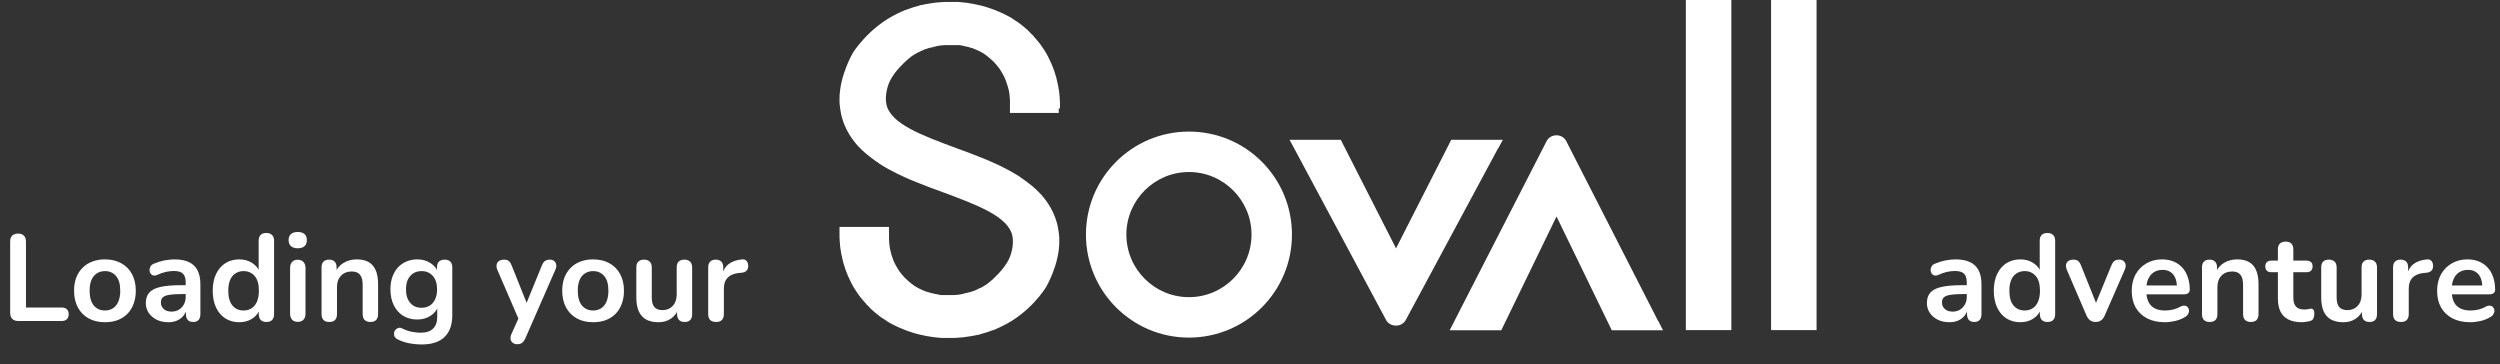 <svg width="405" height="59" viewBox="0 0 405 59" fill="none" xmlns="http://www.w3.org/2000/svg">
<rect x="0" y="0" width="405" height="59" fill="#333333" stroke="none"/>
<path d="M294.283 0H286.914V53.476H294.283V0Z" fill="white"/>
<path d="M242.7 24.054L243.462 22.643H235.105L226.155 40.233L217.204 22.643H208.903L209.666 24.054L224.545 51.837C225.195 53.051 227.086 53.051 227.736 51.837L242.672 24.054H242.7Z" fill="white"/>
<path d="M268.617 52.009L253.737 22.871C253.088 21.6 251.196 21.6 250.547 22.871L235.611 52.009L234.849 53.505H243.206L252.156 35.068L261.107 53.505H269.408L268.645 52.009H268.617Z" fill="white"/>
<path d="M280.477 0H273.107V53.476H280.477V0Z" fill="white"/>
<path d="M171.717 17.562C171.717 17.562 171.717 17.308 171.717 17.195V16.997C171.717 16.997 171.717 16.799 171.717 16.686C171.717 16.263 171.66 15.839 171.632 15.416C171.632 15.303 171.632 15.19 171.604 15.077C171.576 14.767 171.519 14.456 171.463 14.174C171.463 14.061 171.434 13.948 171.406 13.835C171.096 12.169 170.559 10.673 169.853 9.317C169.797 9.233 169.74 9.12 169.712 9.035C169.599 8.809 169.458 8.555 169.317 8.329C169.26 8.244 169.204 8.16 169.147 8.075C168.95 7.764 168.752 7.482 168.555 7.2L168.498 7.143C168.357 6.946 168.216 6.748 168.046 6.579L167.933 6.437C167.792 6.268 167.679 6.127 167.538 5.986C167.482 5.929 167.453 5.873 167.397 5.845V5.788C167.256 5.675 167.143 5.562 167.03 5.449C167.03 5.449 166.861 5.252 166.776 5.167L166.663 5.054C166.663 5.054 166.522 4.941 166.465 4.856C166.352 4.772 166.239 4.659 166.126 4.574C166.042 4.489 165.957 4.433 165.872 4.348C165.731 4.235 165.618 4.15 165.477 4.037C165.421 4.009 165.392 3.953 165.336 3.925L165.279 3.868L165.11 3.755C165.11 3.755 164.912 3.614 164.799 3.529L164.658 3.445C164.489 3.332 164.291 3.19 164.094 3.078L164.037 3.021C163.726 2.823 163.416 2.654 163.077 2.485C162.964 2.428 162.851 2.372 162.738 2.315C162.428 2.146 162.089 2.005 161.75 1.863L161.524 1.779C161.355 1.694 161.157 1.638 160.988 1.553C160.875 1.525 160.79 1.468 160.677 1.44C160.48 1.383 160.282 1.299 160.084 1.242C159.943 1.186 159.802 1.158 159.661 1.101C159.463 1.045 159.237 0.988 159.04 0.932C158.927 0.903 158.785 0.875 158.673 0.847C158.503 0.819 158.334 0.762 158.164 0.734C158.051 0.734 157.91 0.678 157.797 0.649C157.628 0.621 157.458 0.593 157.289 0.565C157.176 0.565 157.063 0.536 156.95 0.508C156.753 0.48 156.555 0.452 156.357 0.423C156.273 0.423 156.16 0.423 156.075 0.395C155.793 0.367 155.482 0.339 155.2 0.311H155.059C155.059 0.311 154.861 0.311 154.748 0.311C154.691 0.311 154.607 0.311 154.55 0.311C154.437 0.311 154.324 0.311 154.211 0.311H154.127C154.127 0.311 153.929 0.311 153.816 0.311C153.675 0.311 153.534 0.311 153.393 0.311H153.167C152.772 0.311 152.348 0.367 151.953 0.395H151.783C151.388 0.452 151.021 0.508 150.626 0.565C150.569 0.565 150.513 0.565 150.428 0.593C150.033 0.649 149.666 0.734 149.27 0.819H149.129C149.129 0.819 148.875 0.932 148.734 0.96C148.48 1.016 148.198 1.101 147.943 1.186C147.548 1.327 147.125 1.468 146.729 1.609H146.673C146.278 1.779 145.911 1.948 145.544 2.118L145.431 2.174C140.659 4.461 138.174 8.555 138.174 8.555C138.174 8.555 135.972 12.254 136 16.122C136 16.489 136 16.856 136.057 17.195C136.113 17.618 136.17 18.042 136.254 18.465C136.65 20.272 137.468 21.797 138.541 23.124C138.767 23.406 139.021 23.717 139.304 23.971C139.445 24.112 139.586 24.253 139.699 24.366C140.122 24.762 140.574 25.129 141.054 25.496C141.195 25.609 141.337 25.721 141.506 25.834C141.788 26.06 142.099 26.258 142.409 26.456H142.353C142.551 26.569 142.748 26.71 142.946 26.823C143.454 27.133 143.991 27.444 144.555 27.726L144.696 27.783L144.838 27.867C145.007 27.952 145.205 28.037 145.374 28.15C145.656 28.291 145.939 28.404 146.221 28.545C146.362 28.601 146.503 28.686 146.645 28.743C146.955 28.884 147.238 28.997 147.548 29.138C148.085 29.364 148.621 29.561 149.158 29.787C150.23 30.211 151.303 30.634 152.376 31.001L152.602 31.086C158.305 33.204 163.359 35.067 164.009 38.229C164.319 39.782 163.698 41.392 163.585 41.674C163.077 42.86 162.287 43.763 161.75 44.328C161.383 44.723 160.818 45.26 160.649 45.401C160.508 45.542 160.338 45.655 160.338 45.655C160.282 45.712 160.197 45.768 160.141 45.824C160.056 45.881 159.971 45.966 159.887 46.022C159.802 46.079 159.689 46.163 159.576 46.22C159.491 46.276 159.435 46.304 159.35 46.361C159.181 46.474 159.011 46.559 158.842 46.643H158.785C158.588 46.756 158.418 46.841 158.221 46.926C158.164 46.926 158.108 46.982 158.051 47.01L157.91 47.067C157.91 47.067 157.769 47.123 157.684 47.151C157.628 47.151 157.571 47.208 157.515 47.208H157.458C157.458 47.208 157.233 47.321 157.091 47.349H156.95L156.837 47.406C156.837 47.406 156.668 47.462 156.611 47.462H156.47C156.47 47.462 156.301 47.547 156.244 47.547C156.131 47.547 156.018 47.603 155.906 47.632C155.821 47.632 155.736 47.66 155.623 47.688C155.51 47.688 155.397 47.716 155.284 47.744H155.256C155.256 47.744 155.087 47.744 155.002 47.773C154.889 47.773 154.776 47.773 154.663 47.801C154.579 47.801 154.466 47.801 154.381 47.801C154.381 47.801 154.183 47.801 154.07 47.801C153.986 47.801 153.873 47.801 153.788 47.801C153.788 47.801 153.562 47.801 153.449 47.801C153.364 47.801 153.252 47.801 153.167 47.801C153.054 47.801 152.941 47.801 152.828 47.801C152.743 47.801 152.687 47.801 152.602 47.801H152.404L152.207 47.744H151.981V47.688H151.896C151.896 47.688 151.699 47.632 151.586 47.632C151.501 47.632 151.416 47.603 151.332 47.575C151.219 47.575 151.106 47.519 150.965 47.49C150.88 47.49 150.795 47.462 150.71 47.434C150.569 47.406 150.456 47.349 150.343 47.321C150.259 47.321 150.202 47.264 150.117 47.264C149.92 47.208 149.75 47.123 149.553 47.038C149.496 47.038 149.468 46.982 149.412 46.982C149.27 46.926 149.129 46.841 148.988 46.784C148.903 46.756 148.847 46.7 148.762 46.672C148.649 46.615 148.536 46.559 148.452 46.502C148.367 46.446 148.282 46.417 148.226 46.361C148.141 46.304 148.028 46.248 147.943 46.163C147.859 46.107 147.774 46.05 147.718 45.994C147.633 45.937 147.548 45.853 147.463 45.796C147.379 45.74 147.322 45.683 147.238 45.599C147.153 45.542 147.068 45.457 146.983 45.373C146.899 45.316 146.842 45.231 146.758 45.175C146.673 45.09 146.616 45.034 146.532 44.949C146.475 44.864 146.391 44.808 146.334 44.723C146.249 44.639 146.193 44.554 146.108 44.469C146.052 44.385 145.967 44.3 145.911 44.215C145.854 44.13 145.769 44.046 145.713 43.961C145.656 43.876 145.6 43.792 145.544 43.707C145.487 43.622 145.431 43.509 145.374 43.425C145.318 43.34 145.261 43.255 145.205 43.142C145.148 43.057 145.092 42.944 145.035 42.832C144.979 42.747 144.951 42.634 144.894 42.549C144.838 42.436 144.809 42.352 144.753 42.239C144.696 42.126 144.668 42.041 144.64 41.928C144.584 41.815 144.555 41.702 144.527 41.589C144.499 41.476 144.442 41.392 144.414 41.279C144.386 41.166 144.358 41.025 144.329 40.912C144.329 40.799 144.273 40.714 144.245 40.601C144.216 40.46 144.188 40.319 144.16 40.178C144.16 40.065 144.132 39.98 144.104 39.867V39.782C144.047 39.415 144.019 39.02 144.019 38.653V36.761H136V37.213C136 37.213 136 37.298 136 37.354V37.495C136 37.495 136 37.749 136 37.862V38.06C136 38.06 136 38.258 136 38.371C136 38.794 136.057 39.218 136.085 39.641C136.085 39.754 136.085 39.867 136.113 39.98C136.141 40.291 136.198 40.601 136.254 40.883C136.254 40.996 136.283 41.109 136.311 41.222C136.621 42.888 137.158 44.385 137.864 45.74C137.92 45.825 137.948 45.937 138.005 46.022C138.118 46.248 138.259 46.502 138.4 46.728C138.457 46.813 138.513 46.897 138.57 46.982C138.767 47.293 138.965 47.575 139.163 47.857L139.219 47.914C139.36 48.111 139.501 48.309 139.671 48.478L139.784 48.62C139.925 48.789 140.038 48.93 140.179 49.071L140.32 49.213V49.269C140.461 49.382 140.574 49.495 140.687 49.608C140.687 49.608 140.857 49.806 140.941 49.89L141.054 50.003C141.054 50.003 141.195 50.116 141.252 50.201C141.365 50.285 141.478 50.398 141.591 50.483C141.675 50.568 141.76 50.624 141.845 50.709C141.986 50.822 142.099 50.907 142.24 51.02C142.297 51.048 142.325 51.104 142.381 51.133L142.438 51.189L142.607 51.302C142.607 51.302 142.805 51.443 142.918 51.528L143.059 51.612C143.228 51.725 143.426 51.867 143.624 51.98L143.68 52.036C143.991 52.234 144.301 52.403 144.64 52.572C144.753 52.629 144.866 52.685 144.979 52.742C145.289 52.911 145.628 53.053 145.967 53.194C146.052 53.222 146.108 53.25 146.193 53.278C146.362 53.363 146.56 53.419 146.729 53.504C146.842 53.532 146.927 53.589 147.04 53.617C147.238 53.674 147.435 53.758 147.633 53.815C147.774 53.871 147.915 53.9 148.056 53.956C148.254 54.012 148.48 54.069 148.678 54.125C148.79 54.154 148.932 54.182 149.045 54.21C149.214 54.238 149.383 54.295 149.553 54.323C149.666 54.323 149.807 54.38 149.92 54.408C150.089 54.436 150.259 54.464 150.428 54.492C150.541 54.492 150.654 54.521 150.767 54.549C150.965 54.577 151.162 54.605 151.36 54.634C151.445 54.634 151.557 54.634 151.642 54.662C151.924 54.69 152.235 54.718 152.517 54.746H152.659C152.659 54.746 152.856 54.746 152.969 54.746H153.167C153.167 54.746 153.393 54.746 153.506 54.746H153.59C153.59 54.746 153.788 54.746 153.901 54.746C154.042 54.746 154.183 54.746 154.324 54.746C154.324 54.746 154.466 54.746 154.522 54.746C154.917 54.746 155.341 54.69 155.736 54.662H155.906C156.301 54.605 156.668 54.549 157.063 54.492C157.12 54.492 157.176 54.492 157.261 54.464C157.656 54.408 158.023 54.323 158.418 54.238H158.56C158.56 54.238 158.814 54.125 158.955 54.097C159.209 54.041 159.491 53.956 159.745 53.871C160.141 53.73 160.564 53.589 160.96 53.448H161.016C161.411 53.278 161.778 53.109 162.145 52.94L162.258 52.883C166.973 50.653 169.43 46.559 169.43 46.559C169.43 46.559 171.66 42.86 171.604 38.992C171.604 38.625 171.604 38.258 171.547 37.919C171.491 37.495 171.434 37.072 171.35 36.648C170.954 34.841 170.136 33.317 169.063 31.99C168.837 31.707 168.583 31.425 168.3 31.142C168.159 31.001 168.018 30.86 167.905 30.747C167.482 30.352 167.03 29.957 166.55 29.618C166.409 29.505 166.268 29.392 166.098 29.279C165.816 29.053 165.505 28.856 165.195 28.658H165.251C165.053 28.545 164.856 28.404 164.658 28.291C164.15 27.98 163.614 27.67 163.049 27.387L162.908 27.303L162.767 27.246C162.597 27.162 162.399 27.077 162.23 26.964C161.948 26.823 161.665 26.71 161.383 26.569C161.242 26.512 161.101 26.427 160.96 26.371C160.649 26.23 160.367 26.117 160.056 25.976C159.52 25.75 158.983 25.552 158.447 25.326C157.374 24.903 156.301 24.479 155.228 24.112L155.002 24.027C149.299 21.91 144.245 20.046 143.595 16.884C143.285 15.331 143.906 13.722 144.019 13.44C144.527 12.254 145.318 11.35 145.854 10.786C146.221 10.39 146.786 9.854 146.955 9.713C147.096 9.571 147.266 9.459 147.266 9.459C147.322 9.402 147.407 9.346 147.463 9.289C147.548 9.233 147.633 9.148 147.718 9.091C147.802 9.035 147.915 8.95 148.028 8.894C148.113 8.837 148.169 8.809 148.254 8.753C148.423 8.668 148.593 8.555 148.762 8.47H148.819C148.988 8.357 149.186 8.273 149.383 8.188C149.44 8.188 149.496 8.131 149.553 8.103L149.694 8.047C149.694 8.047 149.835 7.99 149.92 7.962C149.976 7.962 150.033 7.906 150.089 7.906H150.146C150.146 7.906 150.372 7.793 150.513 7.764C150.569 7.764 150.597 7.764 150.654 7.736H150.767L150.993 7.652H151.134C151.134 7.652 151.303 7.567 151.36 7.567C151.473 7.567 151.586 7.51 151.699 7.482C151.783 7.482 151.868 7.454 151.981 7.426C152.094 7.426 152.207 7.397 152.32 7.369H152.348C152.348 7.369 152.517 7.369 152.602 7.341C152.715 7.341 152.828 7.341 152.941 7.313C153.026 7.313 153.139 7.313 153.223 7.313C153.223 7.313 153.449 7.313 153.534 7.313C153.619 7.313 153.731 7.313 153.816 7.313C153.816 7.313 154.042 7.313 154.155 7.313C154.24 7.313 154.353 7.313 154.437 7.313C154.55 7.313 154.663 7.313 154.776 7.313C154.861 7.313 154.917 7.313 155.002 7.313H155.059C155.059 7.313 155.143 7.313 155.2 7.313C155.256 7.313 155.341 7.313 155.397 7.313C155.482 7.313 155.567 7.313 155.623 7.341H155.708C155.708 7.341 155.906 7.397 156.018 7.426C156.103 7.426 156.188 7.454 156.273 7.482C156.386 7.482 156.498 7.539 156.64 7.567C156.724 7.567 156.809 7.595 156.894 7.623C157.007 7.652 157.148 7.708 157.261 7.736C157.346 7.736 157.402 7.793 157.487 7.793C157.684 7.849 157.854 7.934 158.051 8.019C158.108 8.019 158.136 8.075 158.193 8.075C158.334 8.131 158.475 8.216 158.616 8.273C158.701 8.301 158.757 8.357 158.842 8.386C158.955 8.442 159.068 8.499 159.153 8.555C159.237 8.611 159.322 8.64 159.378 8.696C159.463 8.753 159.576 8.809 159.661 8.894C159.745 8.95 159.83 9.007 159.887 9.063C159.971 9.12 160.056 9.204 160.141 9.261C160.225 9.317 160.282 9.374 160.367 9.459C160.451 9.515 160.536 9.6 160.621 9.684C160.705 9.741 160.762 9.826 160.847 9.882C160.931 9.967 160.988 10.023 161.072 10.108C161.129 10.193 161.214 10.249 161.27 10.334C161.355 10.418 161.411 10.503 161.496 10.588C161.552 10.673 161.637 10.757 161.694 10.842C161.75 10.927 161.835 11.011 161.891 11.096C161.948 11.181 162.004 11.265 162.061 11.35C162.117 11.435 162.174 11.548 162.23 11.633C162.287 11.717 162.343 11.802 162.399 11.915C162.456 12 162.512 12.113 162.569 12.226C162.625 12.31 162.654 12.423 162.71 12.508C162.767 12.621 162.795 12.734 162.851 12.818C162.908 12.931 162.936 13.016 162.964 13.129C163.021 13.242 163.049 13.355 163.077 13.468C163.105 13.581 163.162 13.665 163.19 13.778C163.218 13.891 163.246 14.033 163.303 14.145C163.303 14.258 163.359 14.343 163.388 14.456C163.416 14.597 163.444 14.738 163.472 14.88C163.472 14.992 163.501 15.077 163.529 15.19V15.275C163.585 15.642 163.614 16.037 163.614 16.404V18.296H171.519V17.844C171.519 17.844 171.519 17.759 171.519 17.703V17.562H171.717Z" fill="white"/>
<path d="M192.609 21.316C183.405 21.316 175.923 28.77 175.923 38.003C175.923 47.207 183.377 54.69 192.609 54.69C201.814 54.69 209.296 47.236 209.296 38.003C209.296 28.77 201.842 21.316 192.609 21.316ZM192.609 48.139C187.019 48.139 182.473 43.593 182.473 38.003C182.473 32.413 187.019 27.867 192.609 27.867C198.2 27.867 202.746 32.413 202.746 38.003C202.746 43.593 198.2 48.139 192.609 48.139Z" fill="white"/>
<path d="M2.947 52C2.534 52 2.214 51.887 1.987 51.66C1.761 51.42 1.647 51.093 1.647 50.68V39.14C1.647 38.713 1.754 38.393 1.967 38.18C2.194 37.953 2.514 37.84 2.927 37.84C3.341 37.84 3.654 37.953 3.867 38.18C4.094 38.393 4.207 38.713 4.207 39.14V49.82H10.007C10.367 49.82 10.641 49.913 10.827 50.1C11.027 50.287 11.127 50.553 11.127 50.9C11.127 51.247 11.027 51.52 10.827 51.72C10.641 51.907 10.367 52 10.007 52H2.947ZM17 52.2C15.987 52.2 15.107 51.993 14.36 51.58C13.614 51.167 13.034 50.58 12.62 49.82C12.207 49.047 12 48.14 12 47.1C12 46.313 12.114 45.613 12.34 45C12.58 44.373 12.92 43.84 13.36 43.4C13.8 42.947 14.327 42.607 14.94 42.38C15.554 42.14 16.24 42.02 17 42.02C18.014 42.02 18.894 42.227 19.64 42.64C20.387 43.053 20.967 43.64 21.38 44.4C21.794 45.16 22 46.06 22 47.1C22 47.887 21.88 48.593 21.64 49.22C21.414 49.847 21.08 50.387 20.64 50.84C20.2 51.28 19.674 51.62 19.06 51.86C18.447 52.087 17.76 52.2 17 52.2ZM17 50.3C17.494 50.3 17.927 50.18 18.3 49.94C18.674 49.7 18.96 49.347 19.16 48.88C19.374 48.4 19.48 47.807 19.48 47.1C19.48 46.033 19.254 45.24 18.8 44.72C18.347 44.187 17.747 43.92 17 43.92C16.507 43.92 16.074 44.04 15.7 44.28C15.327 44.507 15.034 44.86 14.82 45.34C14.62 45.807 14.52 46.393 14.52 47.1C14.52 48.153 14.747 48.953 15.2 49.5C15.654 50.033 16.254 50.3 17 50.3ZM27.284 52.2C26.577 52.2 25.944 52.067 25.384 51.8C24.837 51.52 24.404 51.147 24.084 50.68C23.777 50.213 23.624 49.687 23.624 49.1C23.624 48.38 23.81 47.813 24.184 47.4C24.557 46.973 25.164 46.667 26.004 46.48C26.844 46.293 27.97 46.2 29.384 46.2H30.384V47.64H29.404C28.577 47.64 27.917 47.68 27.424 47.76C26.93 47.84 26.577 47.98 26.364 48.18C26.164 48.367 26.064 48.633 26.064 48.98C26.064 49.42 26.217 49.78 26.524 50.06C26.83 50.34 27.257 50.48 27.804 50.48C28.244 50.48 28.63 50.38 28.964 50.18C29.31 49.967 29.584 49.68 29.784 49.32C29.984 48.96 30.084 48.547 30.084 48.08V45.78C30.084 45.113 29.937 44.633 29.644 44.34C29.35 44.047 28.857 43.9 28.164 43.9C27.777 43.9 27.357 43.947 26.904 44.04C26.464 44.133 25.997 44.293 25.504 44.52C25.25 44.64 25.024 44.673 24.824 44.62C24.637 44.567 24.49 44.46 24.384 44.3C24.277 44.127 24.224 43.94 24.224 43.74C24.224 43.54 24.277 43.347 24.384 43.16C24.49 42.96 24.67 42.813 24.924 42.72C25.537 42.467 26.124 42.287 26.684 42.18C27.257 42.073 27.777 42.02 28.244 42.02C29.204 42.02 29.99 42.167 30.604 42.46C31.23 42.753 31.697 43.2 32.004 43.8C32.31 44.387 32.464 45.147 32.464 46.08V50.88C32.464 51.293 32.364 51.613 32.164 51.84C31.964 52.053 31.677 52.16 31.304 52.16C30.93 52.16 30.637 52.053 30.424 51.84C30.224 51.613 30.124 51.293 30.124 50.88V49.92H30.284C30.19 50.387 30.004 50.793 29.724 51.14C29.457 51.473 29.117 51.733 28.704 51.92C28.29 52.107 27.817 52.2 27.284 52.2ZM38.761 52.2C37.908 52.2 37.154 51.993 36.501 51.58C35.861 51.167 35.361 50.58 35.001 49.82C34.641 49.047 34.461 48.14 34.461 47.1C34.461 46.047 34.641 45.147 35.001 44.4C35.361 43.64 35.861 43.053 36.501 42.64C37.154 42.227 37.908 42.02 38.761 42.02C39.575 42.02 40.281 42.22 40.881 42.62C41.495 43.02 41.908 43.547 42.121 44.2H41.901V39C41.901 38.587 42.008 38.273 42.221 38.06C42.434 37.847 42.741 37.74 43.141 37.74C43.541 37.74 43.848 37.847 44.061 38.06C44.288 38.273 44.401 38.587 44.401 39V50.88C44.401 51.293 44.294 51.613 44.081 51.84C43.868 52.053 43.561 52.16 43.161 52.16C42.761 52.16 42.455 52.053 42.241 51.84C42.028 51.613 41.921 51.293 41.921 50.88V49.32L42.141 49.92C41.941 50.613 41.535 51.167 40.921 51.58C40.308 51.993 39.588 52.2 38.761 52.2ZM39.461 50.3C39.955 50.3 40.388 50.18 40.761 49.94C41.135 49.7 41.421 49.347 41.621 48.88C41.834 48.4 41.941 47.807 41.941 47.1C41.941 46.033 41.715 45.24 41.261 44.72C40.808 44.187 40.208 43.92 39.461 43.92C38.968 43.92 38.535 44.04 38.161 44.28C37.788 44.507 37.495 44.86 37.281 45.34C37.081 45.807 36.981 46.393 36.981 47.1C36.981 48.153 37.208 48.953 37.661 49.5C38.114 50.033 38.715 50.3 39.461 50.3ZM48.233 52.14C47.833 52.14 47.527 52.02 47.313 51.78C47.1 51.54 46.993 51.207 46.993 50.78V43.44C46.993 43 47.1 42.667 47.313 42.44C47.527 42.2 47.833 42.08 48.233 42.08C48.633 42.08 48.94 42.2 49.153 42.44C49.38 42.667 49.493 43 49.493 43.44V50.78C49.493 51.207 49.387 51.54 49.173 51.78C48.96 52.02 48.647 52.14 48.233 52.14ZM48.233 40.22C47.767 40.22 47.4 40.107 47.133 39.88C46.88 39.64 46.753 39.313 46.753 38.9C46.753 38.473 46.88 38.147 47.133 37.92C47.4 37.693 47.767 37.58 48.233 37.58C48.713 37.58 49.08 37.693 49.333 37.92C49.587 38.147 49.713 38.473 49.713 38.9C49.713 39.313 49.587 39.64 49.333 39.88C49.08 40.107 48.713 40.22 48.233 40.22ZM53.331 52.16C52.931 52.16 52.624 52.053 52.411 51.84C52.198 51.613 52.091 51.293 52.091 50.88V43.32C52.091 42.907 52.198 42.593 52.411 42.38C52.624 42.167 52.924 42.06 53.311 42.06C53.698 42.06 53.998 42.167 54.211 42.38C54.424 42.593 54.531 42.907 54.531 43.32V44.68L54.311 44.18C54.604 43.473 55.058 42.94 55.671 42.58C56.298 42.207 57.004 42.02 57.791 42.02C58.578 42.02 59.224 42.167 59.731 42.46C60.238 42.753 60.618 43.2 60.871 43.8C61.124 44.387 61.251 45.133 61.251 46.04V50.88C61.251 51.293 61.144 51.613 60.931 51.84C60.718 52.053 60.411 52.16 60.011 52.16C59.611 52.16 59.298 52.053 59.071 51.84C58.858 51.613 58.751 51.293 58.751 50.88V46.16C58.751 45.4 58.604 44.847 58.311 44.5C58.031 44.153 57.591 43.98 56.991 43.98C56.258 43.98 55.671 44.213 55.231 44.68C54.804 45.133 54.591 45.74 54.591 46.5V50.88C54.591 51.733 54.171 52.16 53.331 52.16ZM68.35 55.8C67.63 55.8 66.93 55.733 66.25 55.6C65.584 55.467 64.977 55.26 64.43 54.98C64.177 54.847 64.004 54.687 63.91 54.5C63.83 54.313 63.804 54.12 63.83 53.92C63.87 53.733 63.95 53.567 64.07 53.42C64.204 53.273 64.364 53.173 64.55 53.12C64.737 53.067 64.93 53.093 65.13 53.2C65.717 53.493 66.27 53.68 66.79 53.76C67.324 53.853 67.777 53.9 68.15 53.9C69.044 53.9 69.71 53.68 70.15 53.24C70.604 52.813 70.83 52.173 70.83 51.32V49.52H71.01C70.81 50.2 70.39 50.747 69.75 51.16C69.124 51.56 68.41 51.76 67.61 51.76C66.73 51.76 65.964 51.56 65.31 51.16C64.657 50.747 64.15 50.173 63.79 49.44C63.43 48.707 63.25 47.853 63.25 46.88C63.25 46.147 63.35 45.487 63.55 44.9C63.764 44.3 64.057 43.787 64.43 43.36C64.817 42.933 65.277 42.607 65.81 42.38C66.357 42.14 66.957 42.02 67.61 42.02C68.437 42.02 69.157 42.227 69.77 42.64C70.397 43.04 70.804 43.573 70.99 44.24L70.79 44.74V43.32C70.79 42.907 70.897 42.593 71.11 42.38C71.337 42.167 71.644 42.06 72.03 42.06C72.43 42.06 72.737 42.167 72.95 42.38C73.164 42.593 73.27 42.907 73.27 43.32V51.02C73.27 52.607 72.85 53.8 72.01 54.6C71.17 55.4 69.95 55.8 68.35 55.8ZM68.29 49.86C68.81 49.86 69.257 49.74 69.63 49.5C70.004 49.26 70.29 48.92 70.49 48.48C70.704 48.027 70.81 47.493 70.81 46.88C70.81 45.96 70.584 45.24 70.13 44.72C69.677 44.187 69.064 43.92 68.29 43.92C67.77 43.92 67.324 44.04 66.95 44.28C66.577 44.52 66.284 44.86 66.07 45.3C65.87 45.74 65.77 46.267 65.77 46.88C65.77 47.8 65.997 48.527 66.45 49.06C66.904 49.593 67.517 49.86 68.29 49.86ZM83.77 55.76C83.477 55.76 83.237 55.68 83.05 55.52C82.864 55.373 82.75 55.173 82.71 54.92C82.684 54.667 82.73 54.4 82.85 54.12L84.21 51.1V52.14L80.57 43.72C80.45 43.427 80.41 43.153 80.45 42.9C80.49 42.647 80.61 42.447 80.81 42.3C81.024 42.14 81.31 42.06 81.67 42.06C81.977 42.06 82.224 42.133 82.41 42.28C82.597 42.413 82.764 42.673 82.91 43.06L85.61 49.8H85.01L87.77 43.04C87.917 42.667 88.09 42.413 88.29 42.28C88.49 42.133 88.757 42.06 89.09 42.06C89.384 42.06 89.617 42.14 89.79 42.3C89.964 42.447 90.07 42.647 90.11 42.9C90.15 43.14 90.104 43.407 89.97 43.7L85.11 54.8C84.937 55.173 84.75 55.427 84.55 55.56C84.35 55.693 84.09 55.76 83.77 55.76ZM96.082 52.2C95.069 52.2 94.189 51.993 93.442 51.58C92.696 51.167 92.116 50.58 91.702 49.82C91.289 49.047 91.082 48.14 91.082 47.1C91.082 46.313 91.196 45.613 91.422 45C91.662 44.373 92.002 43.84 92.442 43.4C92.882 42.947 93.409 42.607 94.022 42.38C94.636 42.14 95.322 42.02 96.082 42.02C97.096 42.02 97.976 42.227 98.722 42.64C99.469 43.053 100.049 43.64 100.462 44.4C100.876 45.16 101.082 46.06 101.082 47.1C101.082 47.887 100.962 48.593 100.722 49.22C100.496 49.847 100.162 50.387 99.722 50.84C99.282 51.28 98.756 51.62 98.142 51.86C97.529 52.087 96.842 52.2 96.082 52.2ZM96.082 50.3C96.576 50.3 97.009 50.18 97.382 49.94C97.756 49.7 98.042 49.347 98.242 48.88C98.456 48.4 98.562 47.807 98.562 47.1C98.562 46.033 98.336 45.24 97.882 44.72C97.429 44.187 96.829 43.92 96.082 43.92C95.589 43.92 95.156 44.04 94.782 44.28C94.409 44.507 94.116 44.86 93.902 45.34C93.702 45.807 93.602 46.393 93.602 47.1C93.602 48.153 93.829 48.953 94.282 49.5C94.736 50.033 95.336 50.3 96.082 50.3ZM106.686 52.2C105.872 52.2 105.199 52.053 104.666 51.76C104.132 51.453 103.732 51 103.466 50.4C103.212 49.8 103.086 49.053 103.086 48.16V43.32C103.086 42.893 103.192 42.58 103.406 42.38C103.619 42.167 103.926 42.06 104.326 42.06C104.726 42.06 105.032 42.167 105.246 42.38C105.472 42.58 105.586 42.893 105.586 43.32V48.2C105.586 48.893 105.726 49.407 106.006 49.74C106.286 50.073 106.732 50.24 107.346 50.24C108.012 50.24 108.559 50.013 108.986 49.56C109.412 49.093 109.626 48.48 109.626 47.72V43.32C109.626 42.893 109.732 42.58 109.946 42.38C110.159 42.167 110.466 42.06 110.866 42.06C111.266 42.06 111.572 42.167 111.786 42.38C112.012 42.58 112.126 42.893 112.126 43.32V50.88C112.126 51.733 111.719 52.16 110.906 52.16C110.519 52.16 110.219 52.053 110.006 51.84C109.792 51.613 109.686 51.293 109.686 50.88V49.36L109.966 49.96C109.686 50.68 109.259 51.233 108.686 51.62C108.126 52.007 107.459 52.2 106.686 52.2ZM116.008 52.16C115.594 52.16 115.274 52.053 115.048 51.84C114.834 51.613 114.728 51.293 114.728 50.88V43.32C114.728 42.907 114.834 42.593 115.048 42.38C115.261 42.167 115.561 42.06 115.948 42.06C116.334 42.06 116.634 42.167 116.848 42.38C117.061 42.593 117.168 42.907 117.168 43.32V44.58H116.968C117.154 43.78 117.521 43.173 118.068 42.76C118.614 42.347 119.341 42.1 120.248 42.02C120.528 41.993 120.748 42.067 120.908 42.24C121.081 42.4 121.181 42.653 121.208 43C121.234 43.333 121.154 43.607 120.968 43.82C120.794 44.02 120.528 44.14 120.168 44.18L119.728 44.22C118.914 44.3 118.301 44.553 117.888 44.98C117.474 45.393 117.268 45.98 117.268 46.74V50.88C117.268 51.293 117.161 51.613 116.948 51.84C116.734 52.053 116.421 52.16 116.008 52.16ZM315.819 52.2C315.112 52.2 314.479 52.067 313.919 51.8C313.372 51.52 312.939 51.147 312.619 50.68C312.312 50.213 312.159 49.687 312.159 49.1C312.159 48.38 312.345 47.813 312.719 47.4C313.092 46.973 313.699 46.667 314.539 46.48C315.379 46.293 316.505 46.2 317.919 46.2H318.919V47.64H317.939C317.112 47.64 316.452 47.68 315.959 47.76C315.465 47.84 315.112 47.98 314.899 48.18C314.699 48.367 314.599 48.633 314.599 48.98C314.599 49.42 314.752 49.78 315.059 50.06C315.365 50.34 315.792 50.48 316.339 50.48C316.779 50.48 317.165 50.38 317.499 50.18C317.845 49.967 318.119 49.68 318.319 49.32C318.519 48.96 318.619 48.547 318.619 48.08V45.78C318.619 45.113 318.472 44.633 318.179 44.34C317.885 44.047 317.392 43.9 316.699 43.9C316.312 43.9 315.892 43.947 315.439 44.04C314.999 44.133 314.532 44.293 314.039 44.52C313.785 44.64 313.559 44.673 313.359 44.62C313.172 44.567 313.025 44.46 312.919 44.3C312.812 44.127 312.759 43.94 312.759 43.74C312.759 43.54 312.812 43.347 312.919 43.16C313.025 42.96 313.205 42.813 313.459 42.72C314.072 42.467 314.659 42.287 315.219 42.18C315.792 42.073 316.312 42.02 316.779 42.02C317.739 42.02 318.525 42.167 319.139 42.46C319.765 42.753 320.232 43.2 320.539 43.8C320.845 44.387 320.999 45.147 320.999 46.08V50.88C320.999 51.293 320.899 51.613 320.699 51.84C320.499 52.053 320.212 52.16 319.839 52.16C319.465 52.16 319.172 52.053 318.959 51.84C318.759 51.613 318.659 51.293 318.659 50.88V49.92H318.819C318.725 50.387 318.539 50.793 318.259 51.14C317.992 51.473 317.652 51.733 317.239 51.92C316.825 52.107 316.352 52.2 315.819 52.2ZM327.296 52.2C326.443 52.2 325.69 51.993 325.036 51.58C324.396 51.167 323.896 50.58 323.536 49.82C323.176 49.047 322.996 48.14 322.996 47.1C322.996 46.047 323.176 45.147 323.536 44.4C323.896 43.64 324.396 43.053 325.036 42.64C325.69 42.227 326.443 42.02 327.296 42.02C328.11 42.02 328.816 42.22 329.416 42.62C330.03 43.02 330.443 43.547 330.656 44.2H330.436V39C330.436 38.587 330.543 38.273 330.756 38.06C330.97 37.847 331.276 37.74 331.676 37.74C332.076 37.74 332.383 37.847 332.596 38.06C332.823 38.273 332.936 38.587 332.936 39V50.88C332.936 51.293 332.83 51.613 332.616 51.84C332.403 52.053 332.096 52.16 331.696 52.16C331.296 52.16 330.99 52.053 330.776 51.84C330.563 51.613 330.456 51.293 330.456 50.88V49.32L330.676 49.92C330.476 50.613 330.07 51.167 329.456 51.58C328.843 51.993 328.123 52.2 327.296 52.2ZM327.996 50.3C328.49 50.3 328.923 50.18 329.296 49.94C329.67 49.7 329.956 49.347 330.156 48.88C330.37 48.4 330.476 47.807 330.476 47.1C330.476 46.033 330.25 45.24 329.796 44.72C329.343 44.187 328.743 43.92 327.996 43.92C327.503 43.92 327.07 44.04 326.696 44.28C326.323 44.507 326.03 44.86 325.816 45.34C325.616 45.807 325.516 46.393 325.516 47.1C325.516 48.153 325.743 48.953 326.196 49.5C326.65 50.033 327.25 50.3 327.996 50.3ZM339.489 52.16C339.155 52.16 338.862 52.073 338.609 51.9C338.369 51.727 338.169 51.46 338.009 51.1L334.829 43.72C334.709 43.427 334.662 43.153 334.689 42.9C334.729 42.647 334.849 42.447 335.049 42.3C335.262 42.14 335.549 42.06 335.909 42.06C336.215 42.06 336.462 42.133 336.649 42.28C336.835 42.413 337.002 42.673 337.149 43.06L339.849 49.8H339.249L342.029 43.04C342.175 42.667 342.342 42.413 342.529 42.28C342.729 42.133 342.995 42.06 343.329 42.06C343.622 42.06 343.855 42.14 344.029 42.3C344.202 42.447 344.309 42.647 344.349 42.9C344.389 43.14 344.342 43.407 344.209 43.7L340.969 51.1C340.822 51.46 340.622 51.727 340.369 51.9C340.129 52.073 339.835 52.16 339.489 52.16ZM350.7 52.2C349.593 52.2 348.64 51.993 347.84 51.58C347.04 51.167 346.42 50.58 345.98 49.82C345.553 49.06 345.34 48.16 345.34 47.12C345.34 46.107 345.547 45.22 345.96 44.46C346.387 43.7 346.967 43.107 347.7 42.68C348.447 42.24 349.293 42.02 350.24 42.02C350.933 42.02 351.553 42.133 352.1 42.36C352.66 42.587 353.133 42.913 353.52 43.34C353.92 43.767 354.22 44.287 354.42 44.9C354.633 45.5 354.74 46.18 354.74 46.94C354.74 47.18 354.653 47.367 354.48 47.5C354.32 47.62 354.087 47.68 353.78 47.68H347.36V46.24H352.98L352.66 46.54C352.66 45.927 352.567 45.413 352.38 45C352.207 44.587 351.947 44.273 351.6 44.06C351.267 43.833 350.847 43.72 350.34 43.72C349.78 43.72 349.3 43.853 348.9 44.12C348.513 44.373 348.213 44.74 348 45.22C347.8 45.687 347.7 46.247 347.7 46.9V47.04C347.7 48.133 347.953 48.953 348.46 49.5C348.98 50.033 349.74 50.3 350.74 50.3C351.087 50.3 351.473 50.26 351.9 50.18C352.34 50.087 352.753 49.933 353.14 49.72C353.42 49.56 353.667 49.493 353.88 49.52C354.093 49.533 354.26 49.607 354.38 49.74C354.513 49.873 354.593 50.04 354.62 50.24C354.647 50.427 354.607 50.62 354.5 50.82C354.407 51.02 354.24 51.193 354 51.34C353.533 51.633 352.993 51.853 352.38 52C351.78 52.133 351.22 52.2 350.7 52.2ZM357.96 52.16C357.56 52.16 357.253 52.053 357.04 51.84C356.827 51.613 356.72 51.293 356.72 50.88V43.32C356.72 42.907 356.827 42.593 357.04 42.38C357.253 42.167 357.553 42.06 357.94 42.06C358.327 42.06 358.627 42.167 358.84 42.38C359.053 42.593 359.16 42.907 359.16 43.32V44.68L358.94 44.18C359.233 43.473 359.687 42.94 360.3 42.58C360.927 42.207 361.633 42.02 362.42 42.02C363.207 42.02 363.853 42.167 364.36 42.46C364.867 42.753 365.247 43.2 365.5 43.8C365.753 44.387 365.88 45.133 365.88 46.04V50.88C365.88 51.293 365.773 51.613 365.56 51.84C365.347 52.053 365.04 52.16 364.64 52.16C364.24 52.16 363.927 52.053 363.7 51.84C363.487 51.613 363.38 51.293 363.38 50.88V46.16C363.38 45.4 363.233 44.847 362.94 44.5C362.66 44.153 362.22 43.98 361.62 43.98C360.887 43.98 360.3 44.213 359.86 44.68C359.433 45.133 359.22 45.74 359.22 46.5V50.88C359.22 51.733 358.8 52.16 357.96 52.16ZM372.899 52.2C372.032 52.2 371.306 52.053 370.719 51.76C370.146 51.467 369.719 51.04 369.439 50.48C369.159 49.907 369.019 49.2 369.019 48.36V44.1H367.979C367.659 44.1 367.412 44.02 367.239 43.86C367.066 43.687 366.979 43.453 366.979 43.16C366.979 42.853 367.066 42.62 367.239 42.46C367.412 42.3 367.659 42.22 367.979 42.22H369.019V40.4C369.019 39.987 369.126 39.673 369.339 39.46C369.566 39.247 369.879 39.14 370.279 39.14C370.679 39.14 370.986 39.247 371.199 39.46C371.412 39.673 371.519 39.987 371.519 40.4V42.22H373.639C373.959 42.22 374.206 42.3 374.379 42.46C374.552 42.62 374.639 42.853 374.639 43.16C374.639 43.453 374.552 43.687 374.379 43.86C374.206 44.02 373.959 44.1 373.639 44.1H371.519V48.22C371.519 48.86 371.659 49.34 371.939 49.66C372.219 49.98 372.672 50.14 373.299 50.14C373.526 50.14 373.726 50.12 373.899 50.08C374.072 50.04 374.226 50.013 374.359 50C374.519 49.987 374.652 50.04 374.759 50.16C374.866 50.267 374.919 50.493 374.919 50.84C374.919 51.107 374.872 51.347 374.779 51.56C374.699 51.76 374.546 51.9 374.319 51.98C374.146 52.033 373.919 52.08 373.639 52.12C373.359 52.173 373.112 52.2 372.899 52.2ZM379.635 52.2C378.822 52.2 378.148 52.053 377.615 51.76C377.082 51.453 376.682 51 376.415 50.4C376.162 49.8 376.035 49.053 376.035 48.16V43.32C376.035 42.893 376.142 42.58 376.355 42.38C376.568 42.167 376.875 42.06 377.275 42.06C377.675 42.06 377.982 42.167 378.195 42.38C378.422 42.58 378.535 42.893 378.535 43.32V48.2C378.535 48.893 378.675 49.407 378.955 49.74C379.235 50.073 379.682 50.24 380.295 50.24C380.962 50.24 381.508 50.013 381.935 49.56C382.362 49.093 382.575 48.48 382.575 47.72V43.32C382.575 42.893 382.682 42.58 382.895 42.38C383.108 42.167 383.415 42.06 383.815 42.06C384.215 42.06 384.522 42.167 384.735 42.38C384.962 42.58 385.075 42.893 385.075 43.32V50.88C385.075 51.733 384.668 52.16 383.855 52.16C383.468 52.16 383.168 52.053 382.955 51.84C382.742 51.613 382.635 51.293 382.635 50.88V49.36L382.915 49.96C382.635 50.68 382.208 51.233 381.635 51.62C381.075 52.007 380.408 52.2 379.635 52.2ZM388.957 52.16C388.544 52.16 388.224 52.053 387.997 51.84C387.784 51.613 387.677 51.293 387.677 50.88V43.32C387.677 42.907 387.784 42.593 387.997 42.38C388.21 42.167 388.51 42.06 388.897 42.06C389.284 42.06 389.584 42.167 389.797 42.38C390.01 42.593 390.117 42.907 390.117 43.32V44.58H389.917C390.104 43.78 390.47 43.173 391.017 42.76C391.564 42.347 392.29 42.1 393.197 42.02C393.477 41.993 393.697 42.067 393.857 42.24C394.03 42.4 394.13 42.653 394.157 43C394.184 43.333 394.104 43.607 393.917 43.82C393.744 44.02 393.477 44.14 393.117 44.18L392.677 44.22C391.864 44.3 391.25 44.553 390.837 44.98C390.424 45.393 390.217 45.98 390.217 46.74V50.88C390.217 51.293 390.11 51.613 389.897 51.84C389.684 52.053 389.37 52.16 388.957 52.16ZM400.173 52.2C399.066 52.2 398.113 51.993 397.313 51.58C396.513 51.167 395.893 50.58 395.453 49.82C395.026 49.06 394.813 48.16 394.813 47.12C394.813 46.107 395.019 45.22 395.433 44.46C395.859 43.7 396.439 43.107 397.173 42.68C397.919 42.24 398.766 42.02 399.713 42.02C400.406 42.02 401.026 42.133 401.573 42.36C402.133 42.587 402.606 42.913 402.993 43.34C403.393 43.767 403.693 44.287 403.893 44.9C404.106 45.5 404.213 46.18 404.213 46.94C404.213 47.18 404.126 47.367 403.953 47.5C403.793 47.62 403.559 47.68 403.253 47.68H396.833V46.24H402.453L402.133 46.54C402.133 45.927 402.039 45.413 401.853 45C401.679 44.587 401.419 44.273 401.073 44.06C400.739 43.833 400.319 43.72 399.813 43.72C399.253 43.72 398.773 43.853 398.373 44.12C397.986 44.373 397.686 44.74 397.473 45.22C397.273 45.687 397.173 46.247 397.173 46.9V47.04C397.173 48.133 397.426 48.953 397.933 49.5C398.453 50.033 399.213 50.3 400.213 50.3C400.559 50.3 400.946 50.26 401.373 50.18C401.813 50.087 402.226 49.933 402.613 49.72C402.893 49.56 403.139 49.493 403.353 49.52C403.566 49.533 403.733 49.607 403.853 49.74C403.986 49.873 404.066 50.04 404.093 50.24C404.119 50.427 404.079 50.62 403.973 50.82C403.879 51.02 403.713 51.193 403.473 51.34C403.006 51.633 402.466 51.853 401.853 52C401.253 52.133 400.693 52.2 400.173 52.2Z" fill="white"/>
</svg>
